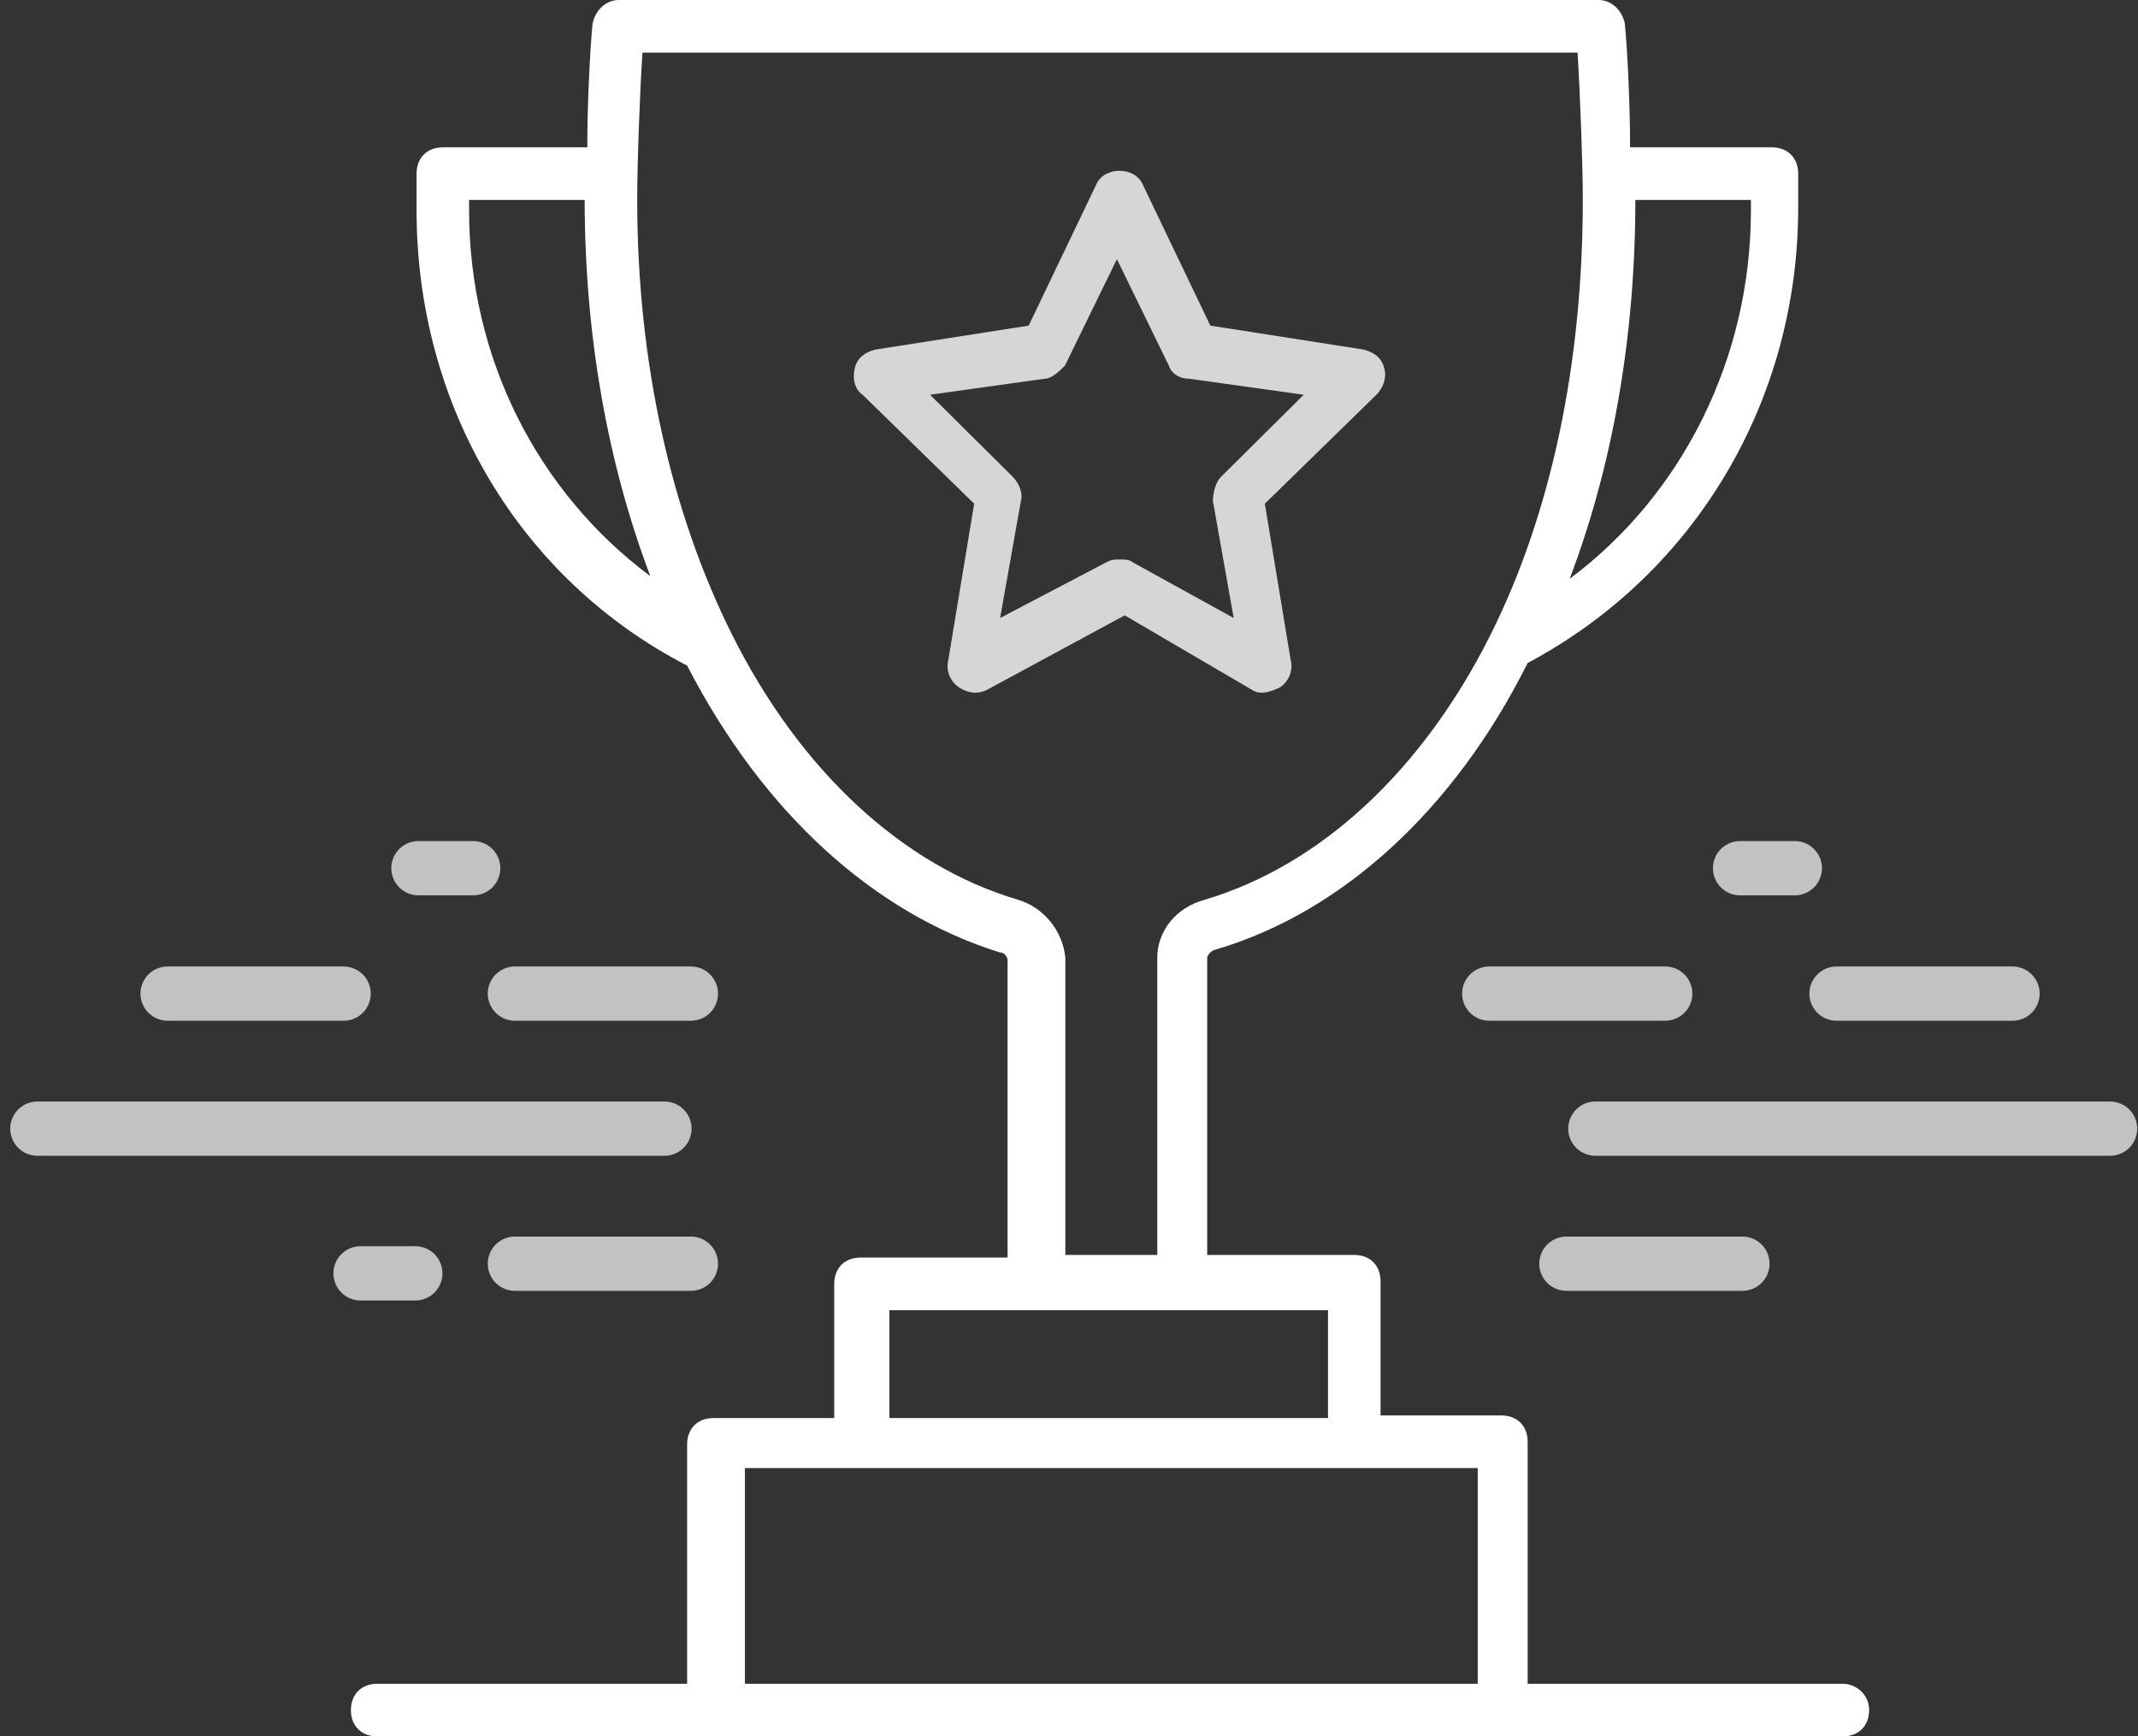 <svg width="197" height="160" viewBox="0 0 197 160" fill="none" xmlns="http://www.w3.org/2000/svg">
<rect x="0" y="0" width="197" height="160" fill="#333333" stroke="none"/>
<path opacity="0.8" fill-rule="evenodd" clip-rule="evenodd" d="M117.979 63.313C117.023 63.803 116.066 64.048 115.349 63.558L103.631 56.701L90.957 63.558C90.001 64.048 89.044 63.803 88.327 63.313C87.61 62.824 87.131 61.844 87.371 60.864L89.762 46.414L79.479 36.372C78.762 35.883 78.523 34.903 78.762 33.923C79.001 32.943 79.718 32.453 80.675 32.209L94.784 30.004L101.001 17.024C101.718 15.309 104.588 15.309 105.305 17.024L111.523 30.004L125.631 32.209C126.588 32.453 127.305 32.943 127.544 33.923C127.783 34.658 127.544 35.637 126.827 36.372L116.544 46.414L118.935 60.864C119.175 61.844 118.696 62.823 117.979 63.313ZM92.153 56.946L101.958 51.802C102.436 51.557 102.674 51.557 103.152 51.557C103.63 51.557 104.109 51.557 104.348 51.802L113.674 56.946L111.761 46.169C111.761 45.435 112 44.455 112.478 43.965L120.131 36.373L109.609 34.903C108.653 34.903 107.935 34.413 107.696 33.678L102.914 23.882L98.131 33.678C97.653 34.168 96.936 34.903 96.218 34.903L85.697 36.373L93.349 43.965C93.827 44.455 94.305 45.434 94.066 46.169L92.153 56.946Z" fill="white"/>
<path fill-rule="evenodd" clip-rule="evenodd" d="M140.761 155.152H169.804C171.014 155.152 172.224 156.122 172.224 157.576C172.224 159.03 171.256 160 169.804 160H34.754C33.302 160 32.333 159.03 32.333 157.576C32.333 156.122 33.301 155.152 34.754 155.152H63.313V133.091C63.313 131.637 64.281 130.667 65.733 130.667H76.866V118.303C76.866 116.849 77.834 115.879 79.287 115.879H92.84V88.485C92.84 88.243 92.598 87.758 92.114 87.758C80.497 84.121 70.332 74.909 63.313 61.333C47.823 53.333 38.384 37.333 38.384 19.394V16C38.384 14.545 39.352 13.576 40.804 13.576H54.116C54.116 9.697 54.358 4.606 54.6 2.182C54.842 0.97 55.81 0 57.02 0H147.296C148.506 0 149.474 0.97 149.716 2.182C149.958 4.606 150.2 9.697 150.2 13.576H163.27C164.722 13.576 165.69 14.545 165.69 16V19.151C165.69 36.849 156.251 52.849 140.761 61.091C133.985 74.667 123.577 84.122 111.96 87.516C111.718 87.516 111.234 88.001 111.234 88.243V115.637H124.787C126.239 115.637 127.208 116.606 127.208 118.061V130.425H138.341C139.793 130.425 140.761 131.394 140.761 132.849V155.152ZM161.333 18.424H150.684C150.684 31.273 148.506 43.151 144.633 53.334C155.041 45.576 161.333 32.97 161.333 19.394V18.424ZM43.224 19.394V18.424H53.873C53.873 31.03 56.051 42.909 59.924 53.091C49.517 45.334 43.224 32.97 43.224 19.394ZM58.714 18.424C58.714 33.455 61.86 47.273 67.427 58.425C73.72 71.031 83.159 79.758 93.808 82.909C96.228 83.637 97.922 85.819 98.164 88.243V115.637H106.635V88.243C106.635 85.819 108.329 83.637 110.992 82.909C121.641 79.758 131.08 71.031 137.373 58.425C142.939 47.273 145.843 33.455 145.843 18.424C145.843 15.273 145.601 8.727 145.359 4.849H59.198C58.956 8.485 58.714 15.031 58.714 18.424ZM81.949 120.728H122.367V130.667H81.949V120.728ZM68.637 155.152H136.162H136.163V135.273H68.637V155.152Z" fill="white"/>
<path opacity="0.7" d="M153.438 91.556H137.222" stroke="white" stroke-width="5" stroke-linecap="round" stroke-linejoin="round"/>
<path opacity="0.7" d="M31.661 91.556H15.444" stroke="white" stroke-width="5" stroke-linecap="round" stroke-linejoin="round"/>
<path opacity="0.7" d="M185.438 91.556H169.222" stroke="white" stroke-width="5" stroke-linecap="round" stroke-linejoin="round"/>
<path opacity="0.7" d="M160.55 116.444H144.333" stroke="white" stroke-width="5" stroke-linecap="round" stroke-linejoin="round"/>
<path opacity="0.7" d="M63.661 116.444H47.444" stroke="white" stroke-width="5" stroke-linecap="round" stroke-linejoin="round"/>
<path opacity="0.7" d="M63.661 91.556H47.444" stroke="white" stroke-width="5" stroke-linecap="round" stroke-linejoin="round"/>
<path opacity="0.7" d="M194.427 104L147 104" stroke="white" stroke-width="5" stroke-linecap="round" stroke-linejoin="round"/>
<path opacity="0.7" d="M61.224 104H3.443" stroke="white" stroke-width="5" stroke-linecap="round" stroke-linejoin="round"/>
<path opacity="0.7" d="M165.378 80H160.333" stroke="white" stroke-width="5" stroke-linecap="round" stroke-linejoin="round"/>
<path opacity="0.7" d="M43.601 80H38.556" stroke="white" stroke-width="5" stroke-linecap="round" stroke-linejoin="round"/>
<path opacity="0.7" d="M38.267 117.333H33.222" stroke="white" stroke-width="5" stroke-linecap="round" stroke-linejoin="round"/>
</svg>
